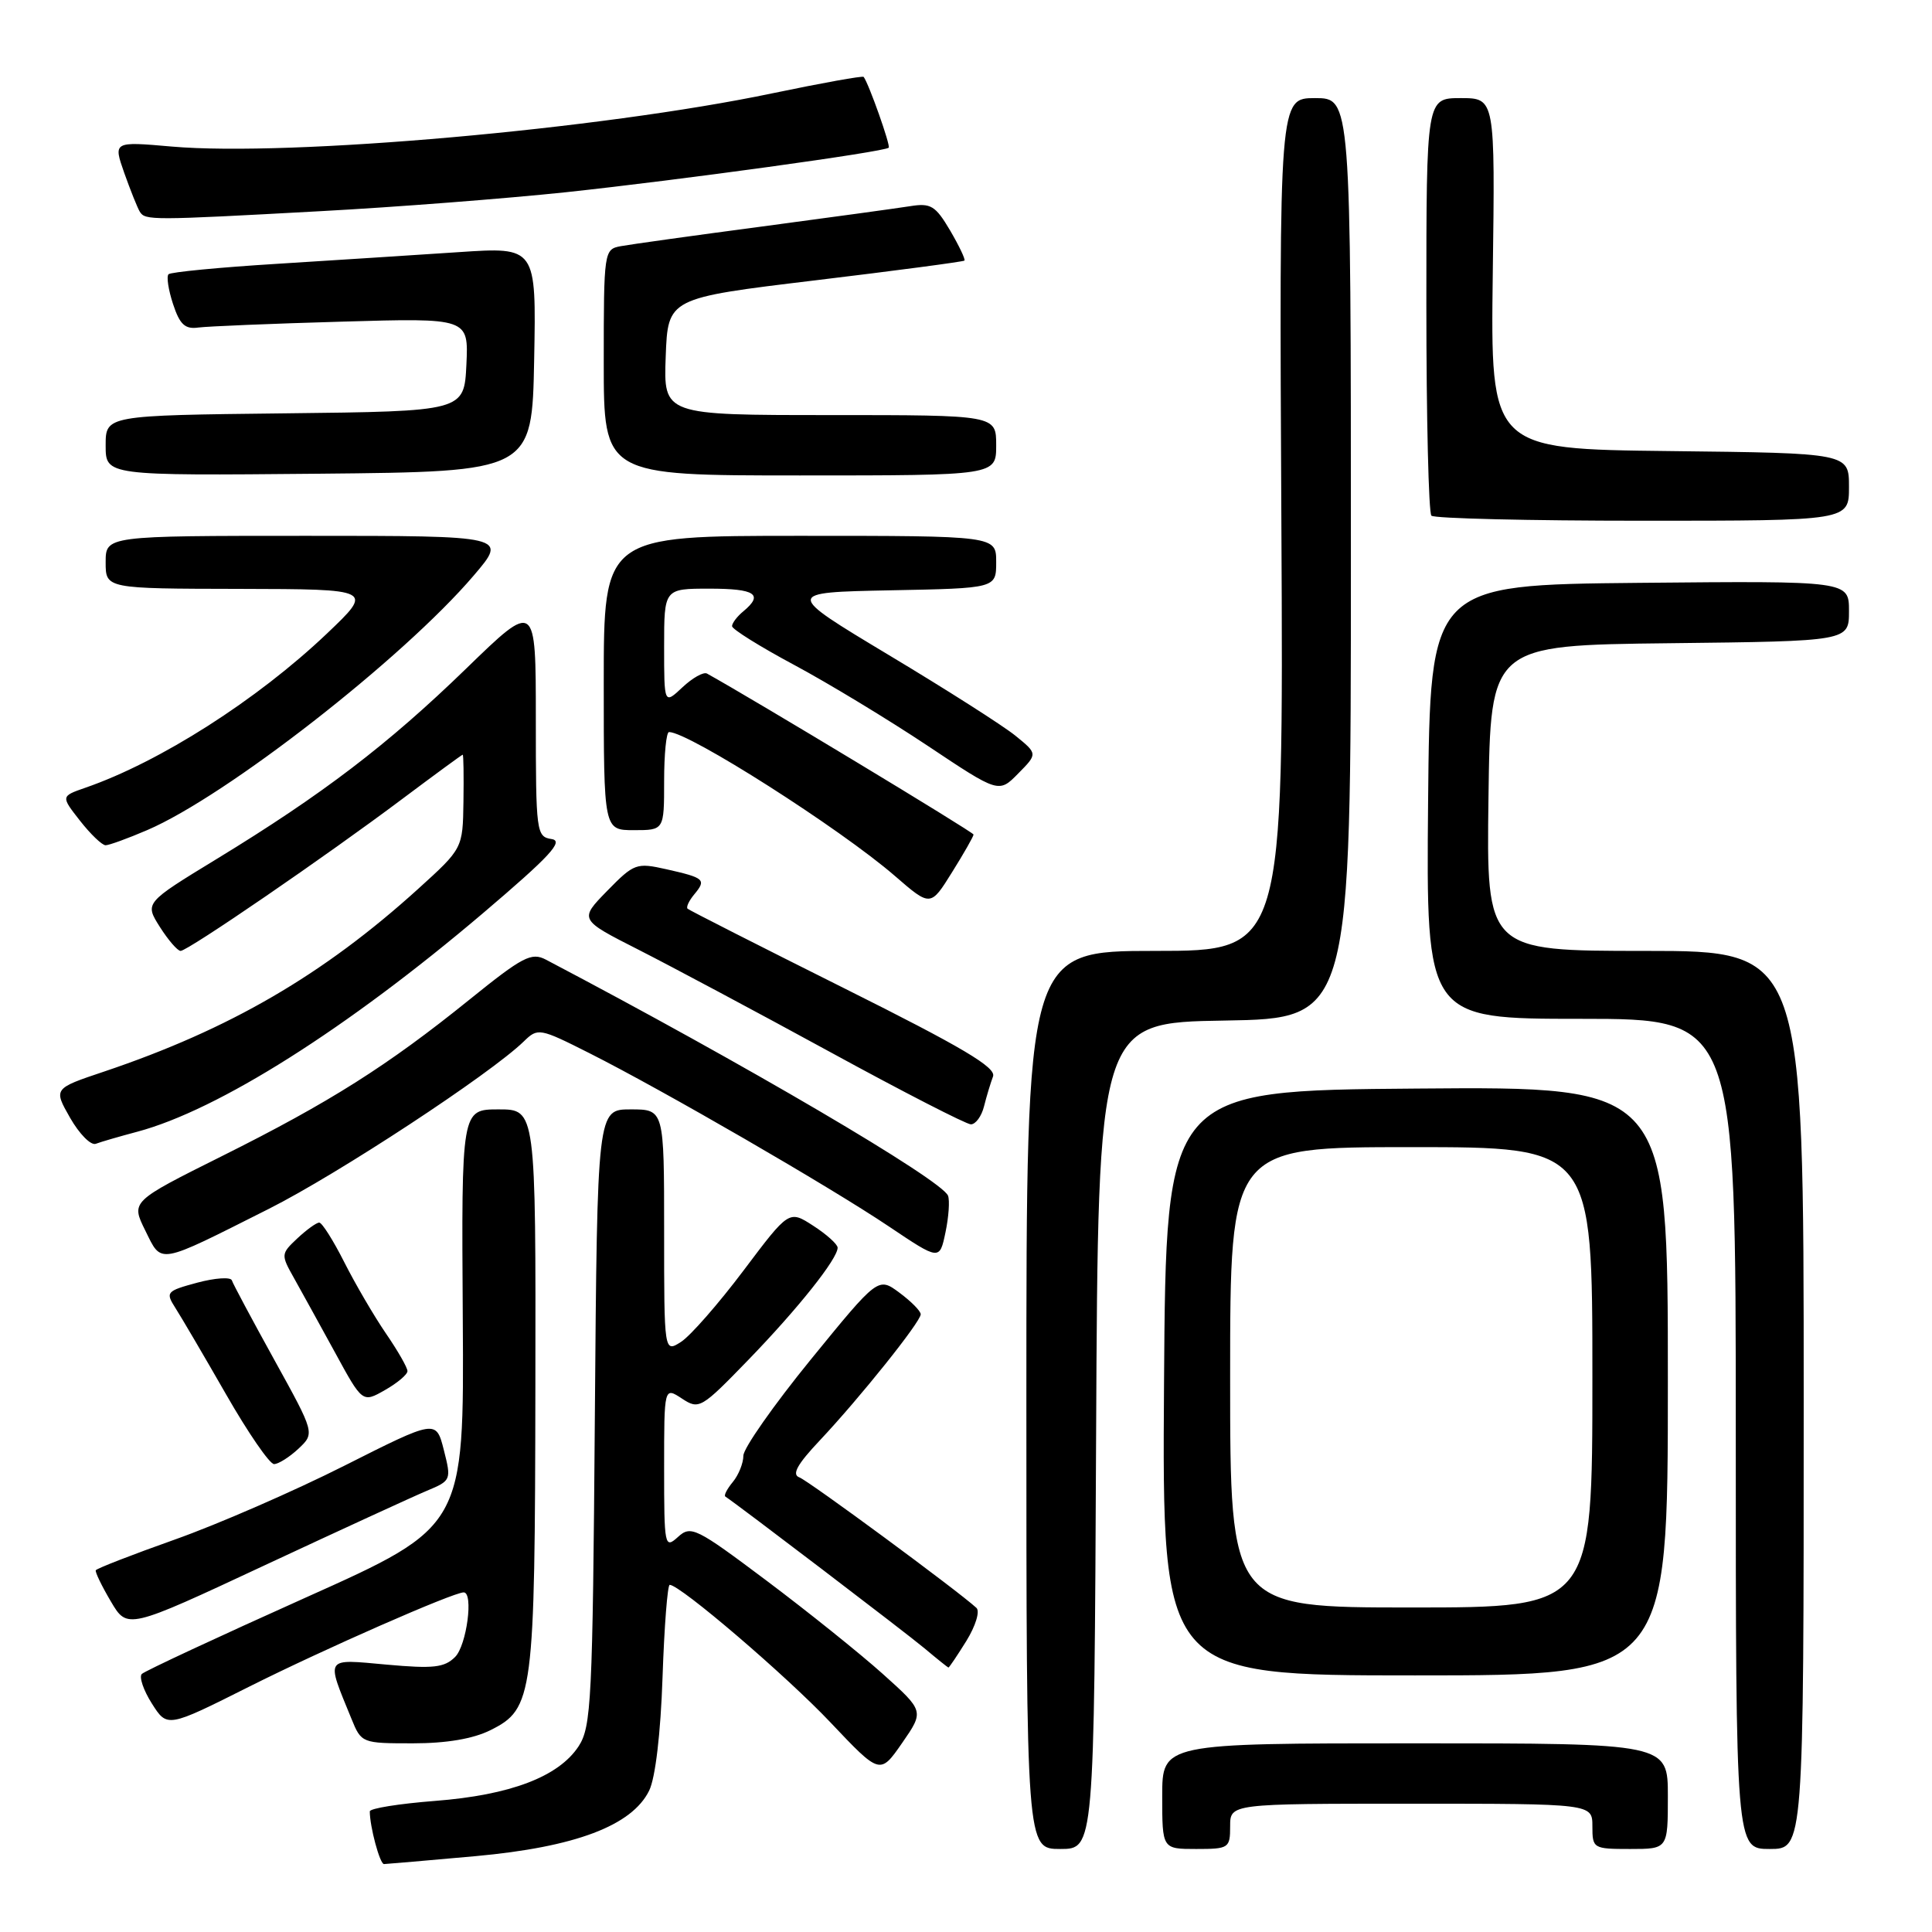 <?xml version="1.0" encoding="UTF-8" standalone="no"?>
<!DOCTYPE svg PUBLIC "-//W3C//DTD SVG 1.1//EN" "http://www.w3.org/Graphics/SVG/1.1/DTD/svg11.dtd" >
<svg xmlns="http://www.w3.org/2000/svg" xmlns:xlink="http://www.w3.org/1999/xlink" version="1.1" viewBox="0 0 256 256">
 <g >
 <path fill="currentColor"
d=" M 63.00 245.95 C 76.22 244.75 83.74 241.91 86.02 237.26 C 86.84 235.58 87.54 229.69 87.79 222.25 C 88.02 215.51 88.45 210.00 88.74 210.00 C 90.12 210.00 104.19 222.04 110.05 228.24 C 116.61 235.17 116.61 235.17 119.54 230.95 C 122.46 226.73 122.46 226.73 116.98 221.81 C 113.97 219.11 107.04 213.55 101.58 209.45 C 92.21 202.42 91.55 202.09 89.83 203.66 C 88.07 205.25 88.00 204.91 88.00 194.54 C 88.00 183.77 88.00 183.77 90.35 185.31 C 92.63 186.81 92.89 186.66 99.17 180.18 C 105.78 173.35 111.01 166.77 110.99 165.32 C 110.98 164.87 109.53 163.56 107.76 162.42 C 104.55 160.34 104.55 160.34 98.53 168.34 C 95.21 172.75 91.49 177.00 90.25 177.80 C 88.00 179.24 88.00 179.24 88.00 163.12 C 88.00 147.00 88.00 147.00 83.57 147.00 C 79.14 147.00 79.14 147.00 78.82 187.80 C 78.53 225.36 78.35 228.81 76.67 231.39 C 74.02 235.43 67.61 237.86 57.64 238.63 C 52.89 239.00 49.00 239.62 49.00 240.02 C 49.00 242.05 50.33 247.00 50.88 247.00 C 51.22 246.99 56.67 246.52 63.00 245.95 Z  M 145.24 190.25 C 145.50 135.50 145.50 135.50 162.25 135.23 C 179.00 134.95 179.00 134.95 179.00 73.98 C 179.00 13.00 179.00 13.00 174.25 13.00 C 169.50 13.00 169.50 13.00 169.79 69.50 C 170.08 126.00 170.08 126.00 153.04 126.00 C 136.00 126.00 136.00 126.00 136.00 185.50 C 136.00 245.00 136.00 245.00 140.49 245.00 C 144.98 245.00 144.98 245.00 145.24 190.25 Z  M 163.00 242.00 C 163.00 239.00 163.00 239.00 187.00 239.00 C 211.00 239.00 211.00 239.00 211.00 242.00 C 211.00 244.93 211.11 245.00 216.00 245.00 C 221.00 245.00 221.00 245.00 221.00 238.00 C 221.00 231.00 221.00 231.00 187.50 231.00 C 154.00 231.00 154.00 231.00 154.00 238.00 C 154.00 245.00 154.00 245.00 158.50 245.00 C 162.83 245.00 163.00 244.89 163.00 242.00 Z  M 239.00 185.50 C 239.00 126.00 239.00 126.00 217.98 126.00 C 196.96 126.00 196.96 126.00 197.23 105.75 C 197.50 85.50 197.50 85.50 221.25 85.23 C 245.00 84.96 245.00 84.96 245.00 80.97 C 245.00 76.97 245.00 76.97 217.25 77.23 C 189.50 77.50 189.50 77.50 189.23 106.25 C 188.97 135.00 188.97 135.00 209.48 135.00 C 230.00 135.00 230.00 135.00 230.00 190.00 C 230.00 245.00 230.00 245.00 234.50 245.00 C 239.00 245.00 239.00 245.00 239.00 185.50 Z  M 65.00 229.25 C 70.67 226.42 70.88 224.78 70.94 183.75 C 71.00 147.00 71.00 147.00 66.07 147.00 C 61.14 147.00 61.14 147.00 61.32 174.64 C 61.50 202.28 61.50 202.28 40.50 211.69 C 28.95 216.87 19.18 221.42 18.79 221.81 C 18.41 222.19 19.00 223.96 20.12 225.72 C 22.16 228.94 22.16 228.94 33.04 223.48 C 42.88 218.54 60.05 211.00 61.44 211.00 C 62.77 211.00 61.84 218.01 60.31 219.55 C 58.89 220.97 57.43 221.13 51.23 220.57 C 42.94 219.82 43.18 219.46 46.57 227.75 C 47.88 230.97 47.96 231.00 54.70 231.00 C 59.17 231.00 62.70 230.40 65.00 229.25 Z  M 221.00 182.99 C 221.00 143.97 221.00 143.97 187.75 144.24 C 154.50 144.50 154.50 144.50 154.24 183.25 C 153.98 222.00 153.98 222.00 187.49 222.00 C 221.00 222.00 221.00 222.00 221.00 182.99 Z  M 128.05 217.43 C 129.28 215.43 129.87 213.50 129.38 213.05 C 126.86 210.74 107.14 196.21 105.92 195.76 C 104.89 195.39 105.62 194.05 108.62 190.87 C 113.93 185.23 122.00 175.14 122.00 174.15 C 122.00 173.72 120.73 172.44 119.18 171.29 C 116.36 169.20 116.36 169.20 107.43 180.15 C 102.52 186.18 98.50 191.91 98.50 192.89 C 98.50 193.87 97.87 195.44 97.11 196.36 C 96.34 197.29 95.89 198.16 96.11 198.30 C 97.63 199.28 120.10 216.40 122.50 218.41 C 124.15 219.80 125.58 220.94 125.67 220.96 C 125.76 220.98 126.83 219.39 128.05 217.43 Z  M 56.55 197.54 C 59.78 196.19 59.82 196.11 58.81 192.13 C 57.78 188.09 57.78 188.09 45.64 194.21 C 38.96 197.58 28.86 201.98 23.19 203.99 C 17.52 206.00 12.79 207.84 12.69 208.07 C 12.59 208.31 13.49 210.17 14.69 212.20 C 16.88 215.91 16.88 215.91 35.07 207.41 C 45.08 202.74 54.74 198.30 56.55 197.54 Z  M 39.55 191.96 C 41.72 189.91 41.72 189.91 36.36 180.21 C 33.41 174.87 30.87 170.12 30.72 169.65 C 30.56 169.19 28.50 169.33 26.14 169.96 C 22.04 171.07 21.91 171.22 23.24 173.31 C 24.01 174.51 27.03 179.66 29.95 184.75 C 32.86 189.84 35.73 194.00 36.31 194.00 C 36.89 194.00 38.35 193.08 39.55 191.96 Z  M 53.99 181.68 C 54.00 181.23 52.71 178.98 51.13 176.68 C 49.56 174.38 47.08 170.14 45.62 167.25 C 44.16 164.36 42.67 162.00 42.30 162.00 C 41.93 162.00 40.63 162.94 39.40 164.09 C 37.22 166.14 37.21 166.25 38.95 169.34 C 39.92 171.08 42.37 175.51 44.38 179.19 C 48.03 185.89 48.03 185.89 51.01 184.19 C 52.65 183.26 53.99 182.13 53.99 181.68 Z  M 35.62 160.18 C 44.77 155.58 64.99 142.30 69.41 137.99 C 71.27 136.18 71.48 136.21 78.12 139.56 C 87.81 144.44 109.94 157.24 117.81 162.53 C 124.50 167.02 124.50 167.02 125.28 163.30 C 125.71 161.26 125.86 159.07 125.62 158.44 C 124.81 156.35 98.61 140.96 72.34 127.16 C 70.42 126.15 69.26 126.76 62.20 132.46 C 51.36 141.21 43.68 146.07 29.43 153.18 C 17.35 159.21 17.35 159.21 19.25 163.05 C 21.48 167.55 20.71 167.68 35.62 160.18 Z  M 18.19 149.96 C 28.91 147.10 45.98 136.31 64.00 121.00 C 72.88 113.45 74.75 111.43 73.09 111.18 C 71.07 110.87 71.00 110.31 71.00 95.25 C 71.00 79.63 71.00 79.63 61.75 88.61 C 51.38 98.67 42.73 105.27 28.71 113.82 C 19.17 119.64 19.17 119.64 21.18 122.82 C 22.29 124.57 23.53 126.00 23.93 126.00 C 24.89 126.00 43.27 113.40 53.31 105.86 C 57.61 102.64 61.21 100.00 61.31 100.00 C 61.42 100.00 61.46 102.79 61.41 106.21 C 61.32 112.42 61.32 112.42 55.41 117.78 C 42.84 129.17 30.43 136.39 13.79 141.99 C 7.08 144.24 7.08 144.24 9.29 148.12 C 10.51 150.25 12.03 151.80 12.69 151.56 C 13.34 151.31 15.82 150.59 18.19 149.96 Z  M 130.39 146.59 C 130.72 145.27 131.26 143.49 131.58 142.64 C 132.04 141.45 127.56 138.79 111.84 130.94 C 100.65 125.35 91.32 120.61 91.11 120.41 C 90.89 120.21 91.29 119.35 92.00 118.50 C 93.62 116.55 93.36 116.32 88.30 115.18 C 84.33 114.29 84.02 114.40 80.45 118.05 C 76.74 121.85 76.74 121.85 84.62 125.85 C 88.95 128.05 100.38 134.15 110.00 139.40 C 119.62 144.66 128.01 148.96 128.64 148.98 C 129.27 148.99 130.06 147.92 130.39 146.59 Z  M 129.00 110.58 C 129.00 110.27 99.87 92.68 93.68 89.25 C 93.22 89.00 91.76 89.82 90.43 91.07 C 88.00 93.35 88.00 93.35 88.00 85.67 C 88.00 78.00 88.00 78.00 94.00 78.00 C 100.08 78.00 101.21 78.75 98.50 81.00 C 97.67 81.68 97.00 82.57 97.00 82.97 C 97.00 83.37 100.70 85.68 105.22 88.10 C 109.74 90.52 117.69 95.34 122.89 98.80 C 132.35 105.11 132.35 105.11 134.92 102.49 C 137.50 99.88 137.50 99.88 134.53 97.47 C 132.90 96.15 125.35 91.34 117.76 86.79 C 103.96 78.50 103.96 78.50 117.98 78.22 C 132.00 77.95 132.00 77.95 132.00 74.47 C 132.00 71.00 132.00 71.00 106.00 71.00 C 80.00 71.00 80.00 71.00 80.00 90.50 C 80.00 110.00 80.00 110.00 84.00 110.00 C 88.00 110.00 88.00 110.00 88.00 103.50 C 88.00 99.92 88.29 97.00 88.65 97.00 C 91.26 97.00 111.29 109.76 118.57 116.06 C 123.30 120.16 123.30 120.16 126.15 115.58 C 127.72 113.07 129.00 110.82 129.00 110.58 Z  M 19.49 110.00 C 29.98 105.51 53.42 87.23 62.78 76.25 C 67.26 71.00 67.26 71.00 40.63 71.00 C 14.00 71.00 14.00 71.00 14.00 74.50 C 14.00 78.00 14.00 78.00 31.75 78.03 C 49.50 78.07 49.50 78.07 43.30 83.97 C 34.06 92.75 21.19 100.96 11.31 104.38 C 8.06 105.51 8.06 105.51 10.60 108.75 C 12.00 110.54 13.53 112.00 13.99 112.00 C 14.45 112.00 16.93 111.10 19.49 110.00 Z  M 245.00 64.52 C 245.00 60.04 245.00 60.04 221.25 59.77 C 197.50 59.50 197.50 59.50 197.80 36.25 C 198.11 13.00 198.11 13.00 193.55 13.00 C 189.00 13.00 189.00 13.00 189.00 40.33 C 189.00 55.37 189.30 67.97 189.67 68.33 C 190.03 68.70 202.63 69.00 217.67 69.00 C 245.00 69.00 245.00 69.00 245.00 64.52 Z  M 70.78 47.61 C 71.06 32.72 71.06 32.72 60.78 33.41 C 55.12 33.79 44.28 34.48 36.68 34.96 C 29.07 35.43 22.62 36.05 22.33 36.34 C 22.04 36.63 22.31 38.41 22.93 40.29 C 23.82 43.00 24.52 43.65 26.28 43.40 C 27.50 43.24 36.06 42.88 45.30 42.62 C 62.09 42.13 62.09 42.13 61.80 48.32 C 61.50 54.50 61.50 54.50 37.75 54.77 C 14.00 55.04 14.00 55.04 14.00 59.03 C 14.00 63.03 14.00 63.03 42.25 62.77 C 70.50 62.50 70.50 62.50 70.78 47.61 Z  M 132.00 59.00 C 132.00 55.00 132.00 55.00 109.96 55.00 C 87.92 55.00 87.92 55.00 88.21 47.25 C 88.50 39.50 88.50 39.50 108.00 37.15 C 118.72 35.86 127.63 34.68 127.79 34.53 C 127.95 34.38 127.09 32.58 125.89 30.53 C 123.95 27.25 123.33 26.88 120.60 27.32 C 118.89 27.59 110.08 28.80 101.00 30.01 C 91.92 31.21 83.49 32.39 82.25 32.62 C 80.04 33.03 80.00 33.27 80.00 48.02 C 80.00 63.00 80.00 63.00 106.00 63.00 C 132.00 63.00 132.00 63.00 132.00 59.00 Z  M 42.50 27.98 C 52.40 27.45 67.03 26.31 75.00 25.47 C 90.14 23.85 117.21 20.12 117.76 19.57 C 118.03 19.30 115.14 11.13 114.44 10.19 C 114.32 10.02 108.88 11.00 102.36 12.36 C 79.57 17.13 38.40 20.78 22.76 19.42 C 15.00 18.74 15.00 18.74 16.47 22.93 C 17.29 25.23 18.21 27.54 18.53 28.06 C 19.25 29.21 20.01 29.21 42.50 27.98 Z  M 163.00 182.50 C 163.00 152.00 163.00 152.00 187.00 152.00 C 211.00 152.00 211.00 152.00 211.00 182.50 C 211.00 213.00 211.00 213.00 187.00 213.00 C 163.00 213.00 163.00 213.00 163.00 182.50 Z "/>
</g>
</svg>